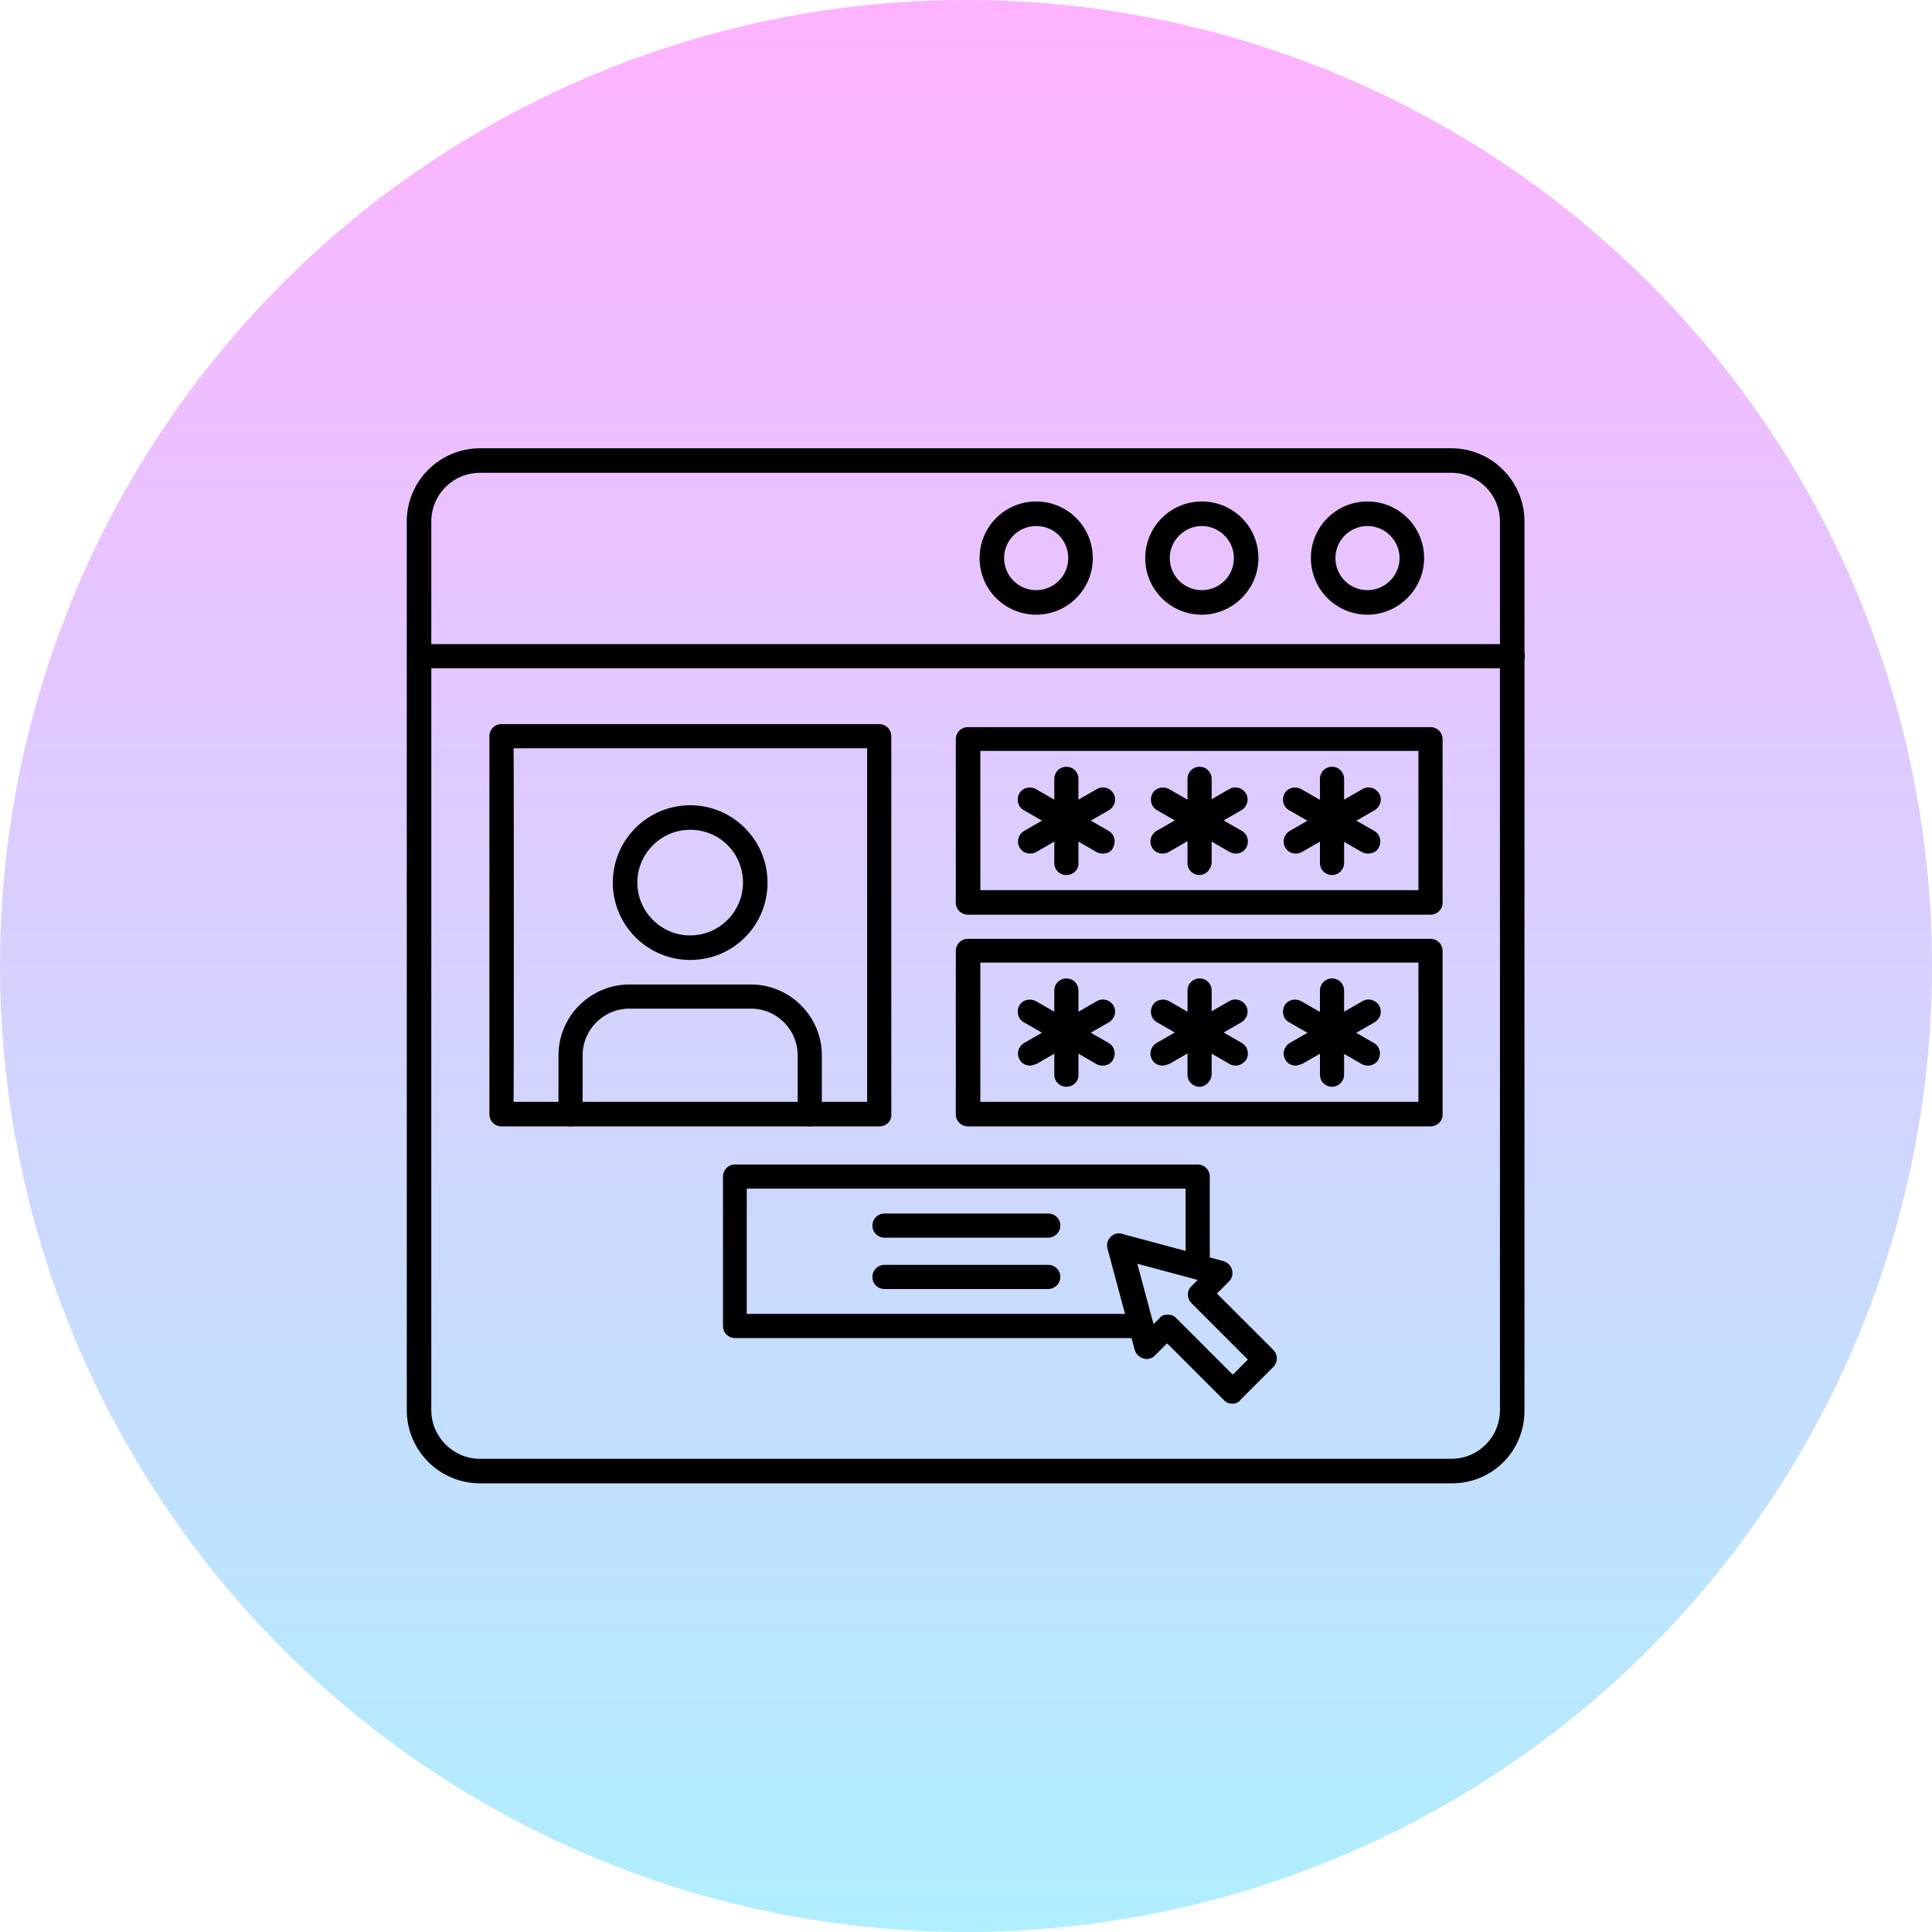 <svg xmlns="http://www.w3.org/2000/svg" xmlns:xlink="http://www.w3.org/1999/xlink"  version="1.1" width="512" height="512" x="0" y="0" viewBox="0 0 512 512" style="enable-background:new 0 0 512 512" xml:space="preserve" class=""><g><linearGradient id="SVGID_1_" gradientTransform="matrix(1 0 0 -1 0 514.5)" gradientUnits="userSpaceOnUse" x1="256.05" x2="256.05" y1="514.45" y2="2.45"><stop stop-opacity="1" stop-color="#fdb3ff" offset="0.014"/><stop stop-opacity="1" stop-color="#afefff" offset="1"/></linearGradient><circle clip-rule="evenodd" cx="256" cy="256" fill="url(#SVGID_1_)" fill-rule="evenodd" r="256" data-original="url(#SVGID_1_)"/><g id="Layer_x0020_1"><g id="_549461064" clip-rule="evenodd" fill="#fffffe" fill-rule="evenodd"><path id="_549463752" d="m127.2 125.3c-7.2 0-12.9 5.8-12.9 12.9v235.5c0 7.1 5.8 12.9 12.9 12.9h257.4c7.2 0 12.9-5.8 12.9-12.9v-235.5c0-7.2-5.8-12.9-12.9-12.9zm257.6 267.8h-257.6c-10.7 0-19.4-8.7-19.4-19.4v-235.5c0-10.7 8.7-19.4 19.4-19.4h257.4c10.7 0 19.4 8.7 19.4 19.4v235.5c.1 10.8-8.5 19.4-19.2 19.4z" fill="#000000" data-original="#fffffe" class=""/><path id="_549463392" d="m400.9 177.1h-289.7c-1.8 0-3.2-1.4-3.2-3.2s1.4-3.2 3.2-3.2h289.7c1.8 0 3.2 1.4 3.2 3.2 0 1.7-1.5 3.2-3.2 3.2z" fill="#000000" data-original="#fffffe" class=""/><path id="_549463344" d="m362.4 139.4c-4.7 0-8.5 3.8-8.5 8.5s3.8 8.5 8.5 8.5c4.6 0 8.5-3.8 8.5-8.5s-3.9-8.5-8.5-8.5zm0 23.5c-8.3 0-15-6.7-15-15s6.7-15 15-15 15 6.7 15 15-6.9 15-15 15z" fill="#000000" data-original="#fffffe" class=""/><path id="_549463584" d="m318.5 139.4c-4.6 0-8.5 3.8-8.5 8.5s3.8 8.5 8.5 8.5 8.5-3.8 8.5-8.5-3.9-8.5-8.5-8.5zm0 23.5c-8.3 0-15-6.7-15-15s6.7-15 15-15 15 6.7 15 15-6.9 15-15 15z" fill="#000000" data-original="#fffffe" class=""/><path id="_549463200" d="m274.6 139.4c-4.7 0-8.5 3.8-8.5 8.5s3.8 8.5 8.5 8.5 8.5-3.8 8.5-8.5-3.7-8.5-8.5-8.5zm0 23.5c-8.3 0-15-6.7-15-15s6.7-15 15-15 15 6.7 15 15-6.7 15-15 15z" fill="#000000" data-original="#fffffe" class=""/><path id="_549463224" d="m309.5 348.4c.9 0 1.7.3 2.3 1l14.9 14.9 4-4-14.9-14.9c-.6-.6-1-1.4-1-2.3s.3-1.7 1-2.3l1.6-1.6-16-4.3 4.3 16 1.6-1.6c.5-.7 1.2-.9 2.2-.9zm17.1 23.6c-.9 0-1.7-.3-2.3-1l-15-15-3.2 3.2c-.8.8-2 1.2-3.1.8-1.1-.3-2-1.2-2.3-2.3l-7.2-26.8c-.3-1.1 0-2.3.8-3.1s2-1.2 3.1-.8l26.8 7.2c1.1.3 2 1.2 2.3 2.3s0 2.3-.8 3.1l-3.2 3.2 14.9 14.9c1.3 1.3 1.3 3.3 0 4.6l-8.5 8.5c-.5.8-1.4 1.2-2.3 1.2z" fill="#000000" data-original="#fffffe" class=""/><path id="_549463152" d="m302.4 354.6h-107.6c-1.8 0-3.2-1.4-3.2-3.2v-39.6c0-1.8 1.4-3.2 3.2-3.2h122.6c1.8 0 3.2 1.4 3.2 3.2v24c0 1.8-1.4 3.2-3.2 3.2s-3.2-1.4-3.2-3.2v-20.8h-116.3v33.2h104.4c1.8 0 3.2 1.4 3.2 3.2s-1.4 3.2-3.1 3.2z" fill="#000000" data-original="#fffffe" class=""/><path id="_549463536" d="m277.8 328h-43.4c-1.8 0-3.2-1.4-3.2-3.2s1.4-3.2 3.2-3.2h43.4c1.8 0 3.2 1.4 3.2 3.2s-1.5 3.2-3.2 3.2z" fill="#000000" data-original="#fffffe" class=""/><path id="_549463680" d="m277.8 341.6h-43.4c-1.8 0-3.2-1.4-3.2-3.2s1.4-3.2 3.2-3.2h43.4c1.8 0 3.2 1.4 3.2 3.2s-1.5 3.2-3.2 3.2z" fill="#000000" data-original="#fffffe" class=""/><path id="_549463032" d="m136.1 292h93.7v-93.7h-93.7c.1-.1.1 93.7 0 93.7zm97 6.5h-100.2c-1.8 0-3.2-1.4-3.2-3.2v-100.2c0-1.8 1.4-3.2 3.2-3.2h100.1c1.8 0 3.2 1.4 3.2 3.2v100.1c.2 1.8-1.3 3.3-3.1 3.3z" fill="#000000" data-original="#fffffe" class=""/><path id="_549462840" d="m214.6 298.5c-1.8 0-3.2-1.4-3.2-3.2v-15.6c0-6.8-5.5-12.4-12.4-12.4h-32.2c-6.8 0-12.4 5.5-12.4 12.4v15.6c0 1.8-1.4 3.2-3.2 3.2s-3.2-1.4-3.2-3.2v-15.6c0-10.4 8.5-18.8 18.8-18.8h32.2c10.4 0 18.8 8.5 18.8 18.8v15.6c.1 1.7-1.4 3.2-3.2 3.2z" fill="#000000" data-original="#fffffe" class=""/><path id="_549462720" d="m182.9 219.9c-7.7 0-14 6.3-14 14s6.3 14 14 14 14-6.3 14-14-6.1-14-14-14zm0 34.5c-11.3 0-20.5-9.2-20.5-20.5s9.2-20.5 20.5-20.5 20.5 9.2 20.5 20.5c0 11.5-9.2 20.5-20.5 20.5z" fill="#000000" data-original="#fffffe" class=""/><path id="_549462504" d="m259.8 235.9h116.1v-36.9h-116.1zm119.3 6.5h-122.6c-1.8 0-3.2-1.4-3.2-3.2v-43.3c0-1.8 1.4-3.2 3.2-3.2h122.6c1.8 0 3.2 1.4 3.2 3.2v43.3c.1 1.7-1.4 3.2-3.2 3.2z" fill="#000000" data-original="#fffffe" class=""/><path id="_549462384" d="m282.6 231.9c-1.8 0-3.2-1.4-3.2-3.2v-22.3c0-1.8 1.4-3.2 3.2-3.2s3.2 1.4 3.2 3.2v22.3c.1 1.7-1.3 3.2-3.2 3.2z" fill="#000000" data-original="#fffffe" class=""/><path id="_549462312" d="m273 226.2c-1.1 0-2.2-.5-2.8-1.6-.9-1.6-.3-3.5 1.2-4.4l19.3-11.1c1.6-.9 3.5-.3 4.4 1.2.9 1.6.3 3.5-1.2 4.4l-19.3 11.1c-.5.3-1.1.4-1.6.4z" fill="#000000" data-original="#fffffe" class=""/><path id="_549462456" d="m292.2 226.2c-.5 0-1.1-.1-1.6-.4l-19.3-11.1c-1.6-.9-2-2.9-1.2-4.4.9-1.6 2.9-2 4.4-1.2l19.3 11.1c1.6.9 2 2.9 1.2 4.4-.5 1.2-1.6 1.6-2.8 1.6z" fill="#000000" data-original="#fffffe" class=""/><path id="_549462240" d="m317.9 231.9c-1.8 0-3.2-1.4-3.2-3.2v-22.3c0-1.8 1.4-3.2 3.2-3.2s3.2 1.4 3.2 3.2v22.3c-.1 1.7-1.6 3.2-3.2 3.2z" fill="#000000" data-original="#fffffe" class=""/><path id="_549462552" d="m308.1 226.2c-1.1 0-2.2-.5-2.8-1.6-.9-1.6-.3-3.5 1.2-4.4l19.3-11.1c1.6-.9 3.5-.3 4.4 1.2.9 1.6.3 3.5-1.2 4.4l-19.3 11.1c-.5.3-.9.4-1.6.4z" fill="#000000" data-original="#fffffe" class=""/><path id="_549462264" d="m327.5 226.2c-.5 0-1.1-.1-1.6-.4l-19.3-11.1c-1.6-.9-2-2.9-1.2-4.4.9-1.6 2.9-2 4.4-1.2l19.3 11.1c1.6.9 2 2.9 1.2 4.4-.7 1.2-1.8 1.6-2.8 1.6z" fill="#000000" data-original="#fffffe" class=""/><path id="_549462480" d="m353 231.9c-1.8 0-3.2-1.4-3.2-3.2v-22.3c0-1.8 1.4-3.2 3.2-3.2s3.2 1.4 3.2 3.2v22.3c0 1.7-1.4 3.2-3.2 3.2z" fill="#000000" data-original="#fffffe" class=""/><path id="_549462048" d="m343.4 226.2c-1.1 0-2.2-.5-2.8-1.6-.9-1.6-.3-3.5 1.2-4.4l19.3-11.1c1.6-.9 3.5-.3 4.4 1.2.9 1.6.3 3.5-1.2 4.4l-19.3 11.1c-.5.3-1.1.4-1.6.4z" fill="#000000" data-original="#fffffe" class=""/><path id="_549461760" d="m362.5 226.2c-.5 0-1.1-.1-1.6-.4l-19.3-11.1c-1.6-.9-2-2.9-1.2-4.4.9-1.6 2.9-2 4.4-1.2l19.4 11.1c1.6.9 2 2.9 1.2 4.4-.6 1.2-1.8 1.6-2.9 1.6z" fill="#000000" data-original="#fffffe" class=""/><path id="_549462216" d="m259.8 292h116.1v-36.9h-116.1zm119.3 6.5h-122.6c-1.8 0-3.2-1.4-3.2-3.2v-43.3c0-1.8 1.4-3.2 3.2-3.2h122.6c1.8 0 3.2 1.4 3.2 3.2v43.3c.1 1.7-1.4 3.2-3.2 3.2z" fill="#000000" data-original="#fffffe" class=""/><path id="_549461736" d="m282.6 288c-1.8 0-3.2-1.4-3.2-3.2v-22.3c0-1.8 1.4-3.2 3.2-3.2s3.2 1.4 3.2 3.2v22.3c.1 1.7-1.3 3.2-3.2 3.2z" fill="#000000" data-original="#fffffe" class=""/><path id="_549461808" d="m273 282.4c-1.1 0-2.2-.5-2.8-1.6-.9-1.6-.3-3.5 1.2-4.4l19.3-11.1c1.6-.9 3.5-.3 4.4 1.2.9 1.6.3 3.5-1.2 4.4l-19.3 11.1c-.5.1-1.1.4-1.6.4z" fill="#000000" data-original="#fffffe" class=""/><path id="_549461496" d="m292.2 282.4c-.5 0-1.1-.1-1.6-.4l-19.3-11.1c-1.6-.9-2-2.9-1.2-4.4.9-1.6 2.9-2 4.4-1.2l19.3 11.1c1.6.9 2 2.9 1.2 4.4-.5 1-1.6 1.6-2.8 1.6z" fill="#000000" data-original="#fffffe" class=""/><path id="_549462192" d="m317.9 288c-1.8 0-3.2-1.4-3.2-3.2v-22.3c0-1.8 1.4-3.2 3.2-3.2s3.2 1.4 3.2 3.2v22.3c-.1 1.7-1.6 3.2-3.2 3.2z" fill="#000000" data-original="#fffffe" class=""/><path id="_549461952" d="m308.1 282.4c-1.1 0-2.2-.5-2.8-1.6-.9-1.6-.3-3.5 1.2-4.4l19.3-11.1c1.6-.9 3.5-.3 4.4 1.2.9 1.6.3 3.5-1.2 4.4l-19.2 11.1c-.6.1-1 .4-1.7.4z" fill="#000000" data-original="#fffffe" class=""/><path id="_549461520" d="m327.5 282.4c-.5 0-1.1-.1-1.6-.4l-19.3-11.1c-1.6-.9-2-2.9-1.2-4.4.9-1.6 2.9-2 4.4-1.2l19.3 11.1c1.6.9 2 2.9 1.2 4.4-.7 1-1.8 1.6-2.8 1.6z" fill="#000000" data-original="#fffffe" class=""/><path id="_549461472" d="m353 288c-1.8 0-3.2-1.4-3.2-3.2v-22.3c0-1.8 1.4-3.2 3.2-3.2s3.2 1.4 3.2 3.2v22.3c0 1.7-1.4 3.2-3.2 3.2z" fill="#000000" data-original="#fffffe" class=""/><path id="_549461136" d="m343.4 282.4c-1.1 0-2.2-.5-2.8-1.6-.9-1.6-.3-3.5 1.2-4.4l19.3-11.1c1.6-.9 3.5-.3 4.4 1.2.9 1.6.3 3.5-1.2 4.4l-19.3 11.1c-.5.1-1.1.4-1.6.4z" fill="#000000" data-original="#fffffe" class=""/><path id="_549461112" d="m362.5 282.4c-.5 0-1.1-.1-1.6-.4l-19.3-11.1c-1.6-.9-2-2.9-1.2-4.4.9-1.6 2.9-2 4.4-1.2l19.3 11.1c1.6.9 2 2.9 1.2 4.4-.5 1-1.7 1.6-2.8 1.6z" fill="#000000" data-original="#fffffe" class=""/></g></g></g></svg>
